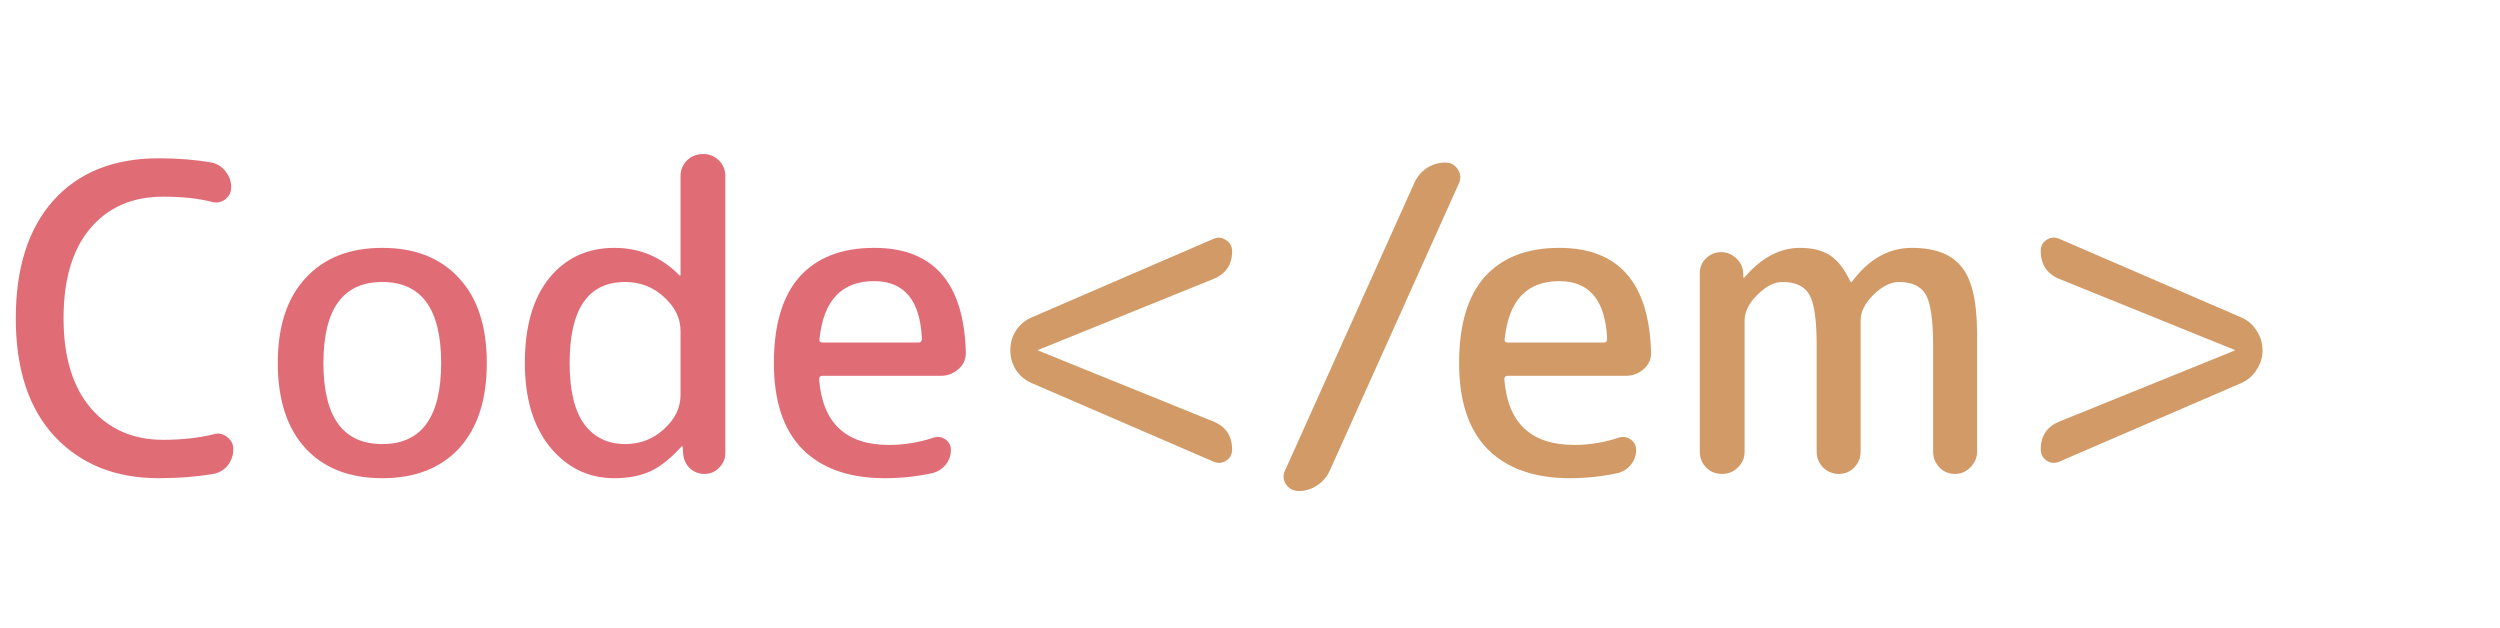 <svg width="211" height="53" viewBox="0 0 211 53" fill="none" xmlns="http://www.w3.org/2000/svg">
<path d="M13.392 40.36C9.744 40.36 6.816 39.184 4.608 36.832C2.424 34.48 1.332 31.156 1.332 26.86C1.332 22.612 2.388 19.3 4.5 16.924C6.636 14.548 9.6 13.36 13.392 13.36C15.024 13.36 16.512 13.48 17.856 13.72C18.336 13.816 18.732 14.068 19.044 14.476C19.356 14.86 19.512 15.304 19.512 15.808C19.512 16.24 19.332 16.588 18.972 16.852C18.636 17.092 18.264 17.152 17.856 17.032C16.728 16.744 15.36 16.6 13.752 16.6C11.16 16.6 9.108 17.5 7.596 19.3C6.108 21.076 5.364 23.596 5.364 26.86C5.364 30.124 6.132 32.656 7.668 34.456C9.204 36.232 11.232 37.12 13.752 37.12C15.336 37.12 16.764 36.964 18.036 36.652C18.444 36.532 18.816 36.604 19.152 36.868C19.512 37.132 19.692 37.48 19.692 37.912C19.692 38.416 19.536 38.872 19.224 39.28C18.912 39.664 18.504 39.904 18 40C16.584 40.24 15.048 40.36 13.392 40.36ZM37.233 30.64C37.233 26.08 35.577 23.8 32.265 23.8C28.953 23.8 27.297 26.08 27.297 30.64C27.297 35.2 28.953 37.48 32.265 37.48C35.577 37.48 37.233 35.2 37.233 30.64ZM38.745 37.84C37.185 39.52 35.025 40.36 32.265 40.36C29.505 40.36 27.345 39.52 25.785 37.84C24.225 36.136 23.445 33.736 23.445 30.64C23.445 27.544 24.225 25.156 25.785 23.476C27.345 21.772 29.505 20.92 32.265 20.92C35.025 20.92 37.185 21.772 38.745 23.476C40.305 25.156 41.085 27.544 41.085 30.64C41.085 33.736 40.305 36.136 38.745 37.84ZM52.757 23.8C49.637 23.8 48.077 26.08 48.077 30.64C48.077 32.944 48.485 34.66 49.301 35.788C50.141 36.916 51.293 37.48 52.757 37.48C54.029 37.48 55.121 37.06 56.033 36.22C56.969 35.38 57.437 34.42 57.437 33.34V27.94C57.437 26.86 56.969 25.9 56.033 25.06C55.121 24.22 54.029 23.8 52.757 23.8ZM51.857 40.36C49.673 40.36 47.861 39.484 46.421 37.732C45.005 35.98 44.297 33.616 44.297 30.64C44.297 27.568 44.981 25.18 46.349 23.476C47.741 21.772 49.577 20.92 51.857 20.92C53.993 20.92 55.817 21.688 57.329 23.224C57.353 23.248 57.377 23.26 57.401 23.26C57.425 23.26 57.437 23.248 57.437 23.224V14.872C57.437 14.344 57.617 13.9 57.977 13.54C58.361 13.18 58.817 13 59.345 13C59.873 13 60.317 13.18 60.677 13.54C61.037 13.9 61.217 14.344 61.217 14.872V38.236C61.217 38.716 61.037 39.136 60.677 39.496C60.341 39.832 59.933 40 59.453 40C58.973 40 58.553 39.832 58.193 39.496C57.857 39.136 57.677 38.716 57.653 38.236L57.617 37.696C57.617 37.672 57.605 37.66 57.581 37.66C57.557 37.66 57.533 37.672 57.509 37.696C56.621 38.68 55.745 39.376 54.881 39.784C54.017 40.168 53.009 40.36 51.857 40.36ZM73.776 23.728C71.04 23.728 69.504 25.348 69.168 28.588C69.12 28.804 69.216 28.912 69.456 28.912H77.52C77.712 28.912 77.808 28.804 77.808 28.588C77.664 25.348 76.32 23.728 73.776 23.728ZM74.676 40.36C71.676 40.36 69.36 39.544 67.728 37.912C66.12 36.28 65.316 33.856 65.316 30.64C65.316 27.424 66.036 25 67.476 23.368C68.94 21.736 71.04 20.92 73.776 20.92C78.768 20.92 81.348 23.848 81.516 29.704C81.54 30.28 81.336 30.76 80.904 31.144C80.472 31.528 79.968 31.72 79.392 31.72H69.42C69.228 31.72 69.132 31.816 69.132 32.008C69.42 35.704 71.388 37.552 75.036 37.552C76.308 37.552 77.556 37.348 78.78 36.94C79.14 36.82 79.476 36.868 79.788 37.084C80.1 37.3 80.256 37.6 80.256 37.984C80.256 38.44 80.112 38.848 79.824 39.208C79.536 39.568 79.164 39.808 78.708 39.928C77.388 40.216 76.044 40.36 74.676 40.36Z" fill="#E06C75"/>
<path d="M87.071 32.332C86.519 32.092 86.075 31.72 85.739 31.216C85.427 30.712 85.271 30.16 85.271 29.56C85.271 28.96 85.427 28.408 85.739 27.904C86.075 27.4 86.519 27.028 87.071 26.788L102.407 20.164C102.791 19.996 103.151 20.032 103.487 20.272C103.823 20.488 103.991 20.8 103.991 21.208C103.991 22.336 103.463 23.116 102.407 23.548L87.647 29.524C87.623 29.524 87.611 29.536 87.611 29.56C87.611 29.584 87.623 29.596 87.647 29.596L102.407 35.572C103.463 36.004 103.991 36.796 103.991 37.948C103.991 38.356 103.823 38.668 103.487 38.884C103.151 39.1 102.791 39.124 102.407 38.956L87.071 32.332ZM109.609 41.44C109.153 41.44 108.793 41.248 108.529 40.864C108.289 40.504 108.265 40.12 108.457 39.712L119.365 15.448C119.605 14.92 119.953 14.5 120.409 14.188C120.889 13.876 121.417 13.72 121.993 13.72C122.449 13.72 122.797 13.912 123.037 14.296C123.277 14.656 123.313 15.04 123.145 15.448L112.237 39.712C111.997 40.24 111.637 40.66 111.157 40.972C110.701 41.284 110.185 41.44 109.609 41.44ZM131.608 23.728C128.872 23.728 127.336 25.348 127 28.588C126.952 28.804 127.048 28.912 127.288 28.912H135.352C135.544 28.912 135.64 28.804 135.64 28.588C135.496 25.348 134.152 23.728 131.608 23.728ZM132.508 40.36C129.508 40.36 127.192 39.544 125.56 37.912C123.952 36.28 123.148 33.856 123.148 30.64C123.148 27.424 123.868 25 125.308 23.368C126.772 21.736 128.872 20.92 131.608 20.92C136.6 20.92 139.18 23.848 139.348 29.704C139.372 30.28 139.168 30.76 138.736 31.144C138.304 31.528 137.8 31.72 137.224 31.72H127.252C127.06 31.72 126.964 31.816 126.964 32.008C127.252 35.704 129.22 37.552 132.868 37.552C134.14 37.552 135.388 37.348 136.612 36.94C136.972 36.82 137.308 36.868 137.62 37.084C137.932 37.3 138.088 37.6 138.088 37.984C138.088 38.44 137.944 38.848 137.656 39.208C137.368 39.568 136.996 39.808 136.54 39.928C135.22 40.216 133.876 40.36 132.508 40.36ZM146.667 39.46C146.307 39.82 145.863 40 145.335 40C144.807 40 144.363 39.82 144.003 39.46C143.643 39.1 143.463 38.656 143.463 38.128V23.08C143.463 22.576 143.631 22.156 143.967 21.82C144.327 21.46 144.759 21.28 145.263 21.28C145.767 21.28 146.199 21.46 146.559 21.82C146.919 22.156 147.111 22.576 147.135 23.08V23.404C147.135 23.428 147.147 23.44 147.171 23.44C147.219 23.44 147.243 23.428 147.243 23.404C148.659 21.748 150.219 20.92 151.923 20.92C152.979 20.92 153.831 21.136 154.479 21.568C155.127 22 155.691 22.732 156.171 23.764C156.171 23.788 156.195 23.8 156.243 23.8C156.267 23.8 156.291 23.788 156.315 23.764C157.731 21.868 159.411 20.92 161.355 20.92C163.323 20.92 164.727 21.46 165.567 22.54C166.431 23.596 166.863 25.456 166.863 28.12V38.128C166.863 38.632 166.671 39.076 166.287 39.46C165.927 39.82 165.495 40 164.991 40C164.487 40 164.055 39.82 163.695 39.46C163.335 39.076 163.155 38.632 163.155 38.128V29.2C163.155 27.016 162.951 25.576 162.543 24.88C162.135 24.16 161.379 23.8 160.275 23.8C159.579 23.8 158.859 24.16 158.115 24.88C157.395 25.6 157.035 26.32 157.035 27.04V38.128C157.035 38.632 156.855 39.076 156.495 39.46C156.135 39.82 155.703 40 155.199 40C154.695 40 154.251 39.82 153.867 39.46C153.507 39.076 153.327 38.632 153.327 38.128V29.2C153.327 27.016 153.123 25.576 152.715 24.88C152.307 24.16 151.551 23.8 150.447 23.8C149.751 23.8 149.043 24.16 148.323 24.88C147.603 25.6 147.243 26.32 147.243 27.04V38.128C147.243 38.656 147.051 39.1 146.667 39.46ZM173.822 35.572L188.582 29.596C188.606 29.596 188.618 29.584 188.618 29.56C188.618 29.536 188.606 29.524 188.582 29.524L173.822 23.548C172.766 23.116 172.238 22.324 172.238 21.172C172.238 20.764 172.406 20.452 172.742 20.236C173.078 20.02 173.438 19.996 173.822 20.164L189.158 26.788C189.71 27.028 190.142 27.4 190.454 27.904C190.79 28.408 190.958 28.96 190.958 29.56C190.958 30.16 190.79 30.712 190.454 31.216C190.142 31.72 189.71 32.092 189.158 32.332L173.822 38.956C173.438 39.124 173.078 39.1 172.742 38.884C172.406 38.644 172.238 38.32 172.238 37.912C172.238 36.784 172.766 36.004 173.822 35.572Z" fill="#D29A67"/>
</svg>
